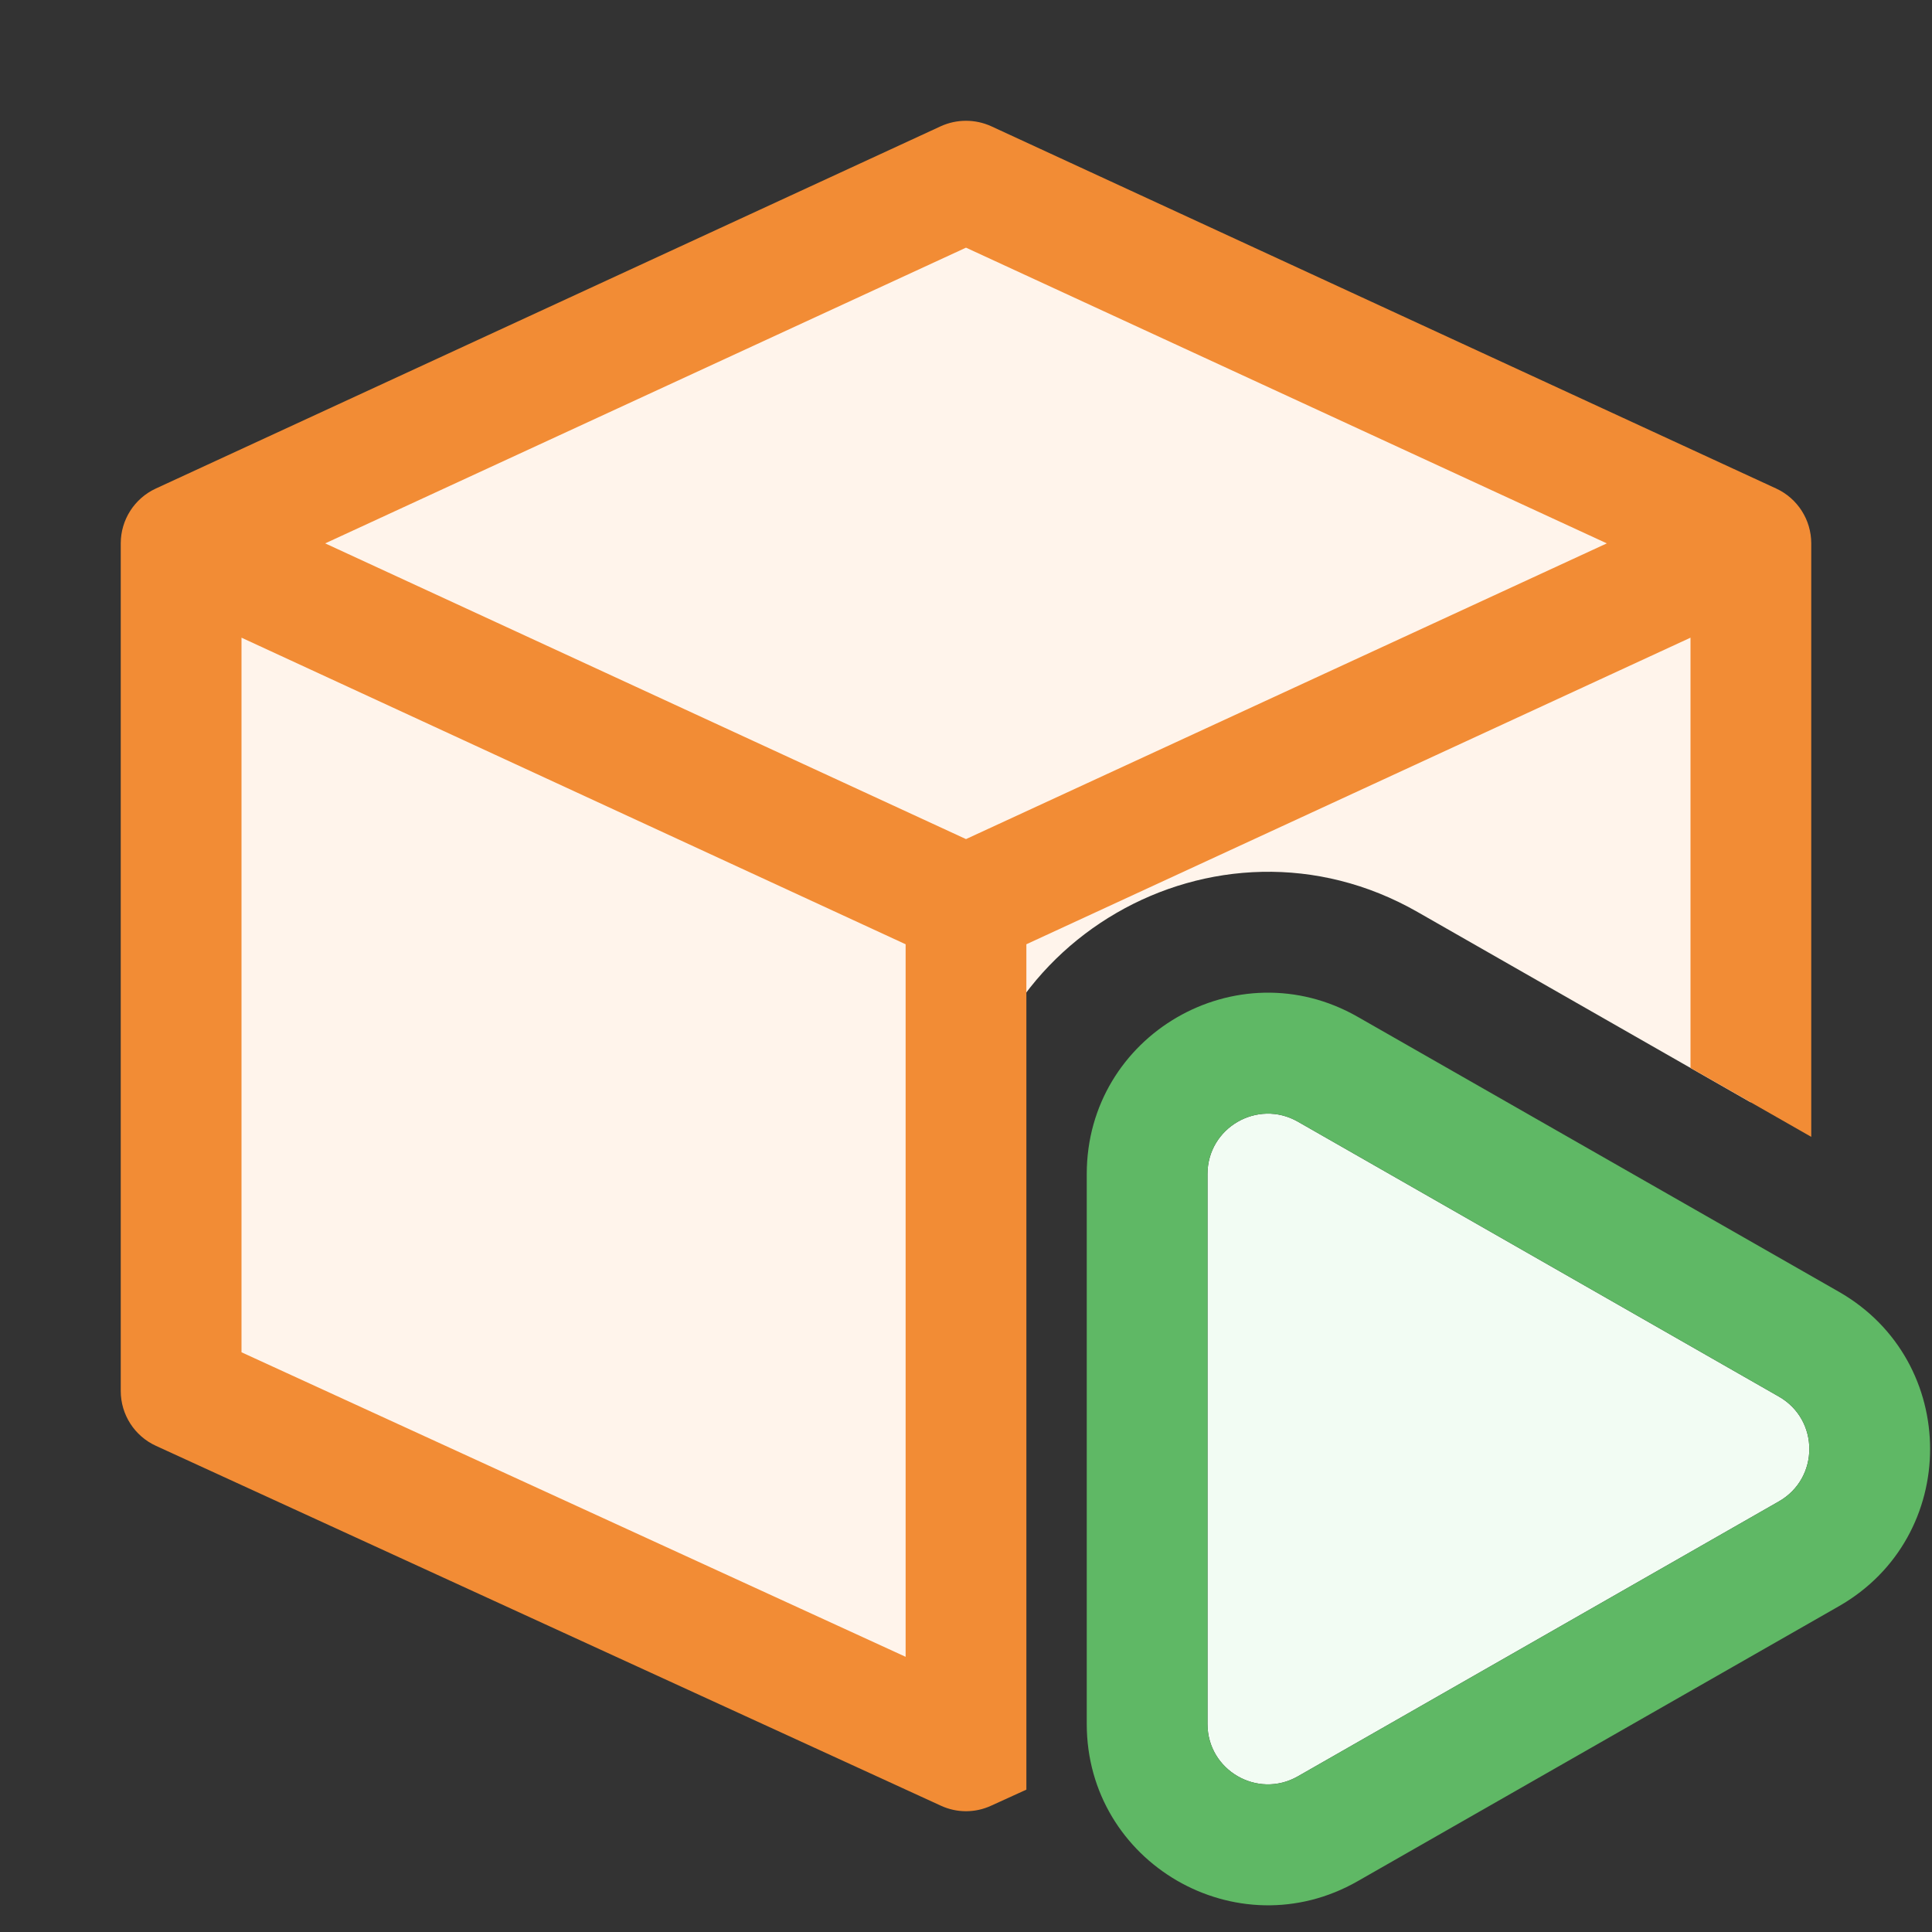 <svg width="16" height="16" viewBox="0 0 16 16" fill="none" xmlns="http://www.w3.org/2000/svg">
<rect x="0" y="0" width="16" height="16" fill="#333333" stroke="none"/>
<path fill-rule="evenodd" clip-rule="evenodd" d="M14.732 12.434C15.068 12.242 15.068 11.758 14.732 11.566L10.748 9.289C10.415 9.099 10 9.339 10 9.723L10 14.277C10 14.661 10.415 14.901 10.748 14.711L14.732 12.434Z" fill="#F2FCF3"/>
<path fill-rule="evenodd" clip-rule="evenodd" d="M15.229 10.698C16.236 11.274 16.236 12.726 15.229 13.302L11.244 15.579C10.244 16.151 9 15.428 9 14.277L9 9.723C9 8.571 10.244 7.849 11.244 8.421L15.229 10.698ZM14.732 12.434C15.068 12.242 15.068 11.758 14.732 11.566L10.748 9.289C10.415 9.099 10 9.339 10 9.723L10 14.277C10 14.661 10.415 14.901 10.748 14.711L14.732 12.434Z" fill="#5FB865"/>
<path d="M8 1.5L14.5 4.5V9.13L11.74 7.553C10.074 6.6 8 7.804 8 9.723L8 14.277C8 14.351 8.003 14.424 8.009 14.496L8 14.5L1.5 11.52V4.5L8 1.5Z" fill="#FFF4EB"/>
<path fill-rule="evenodd" clip-rule="evenodd" d="M8.21 1.046C8.077 0.985 7.923 0.985 7.79 1.046L1.29 4.046C1.113 4.128 1 4.305 1 4.5V11.52C1 11.715 1.114 11.893 1.292 11.974L7.792 14.954C7.924 15.015 8.076 15.015 8.208 14.954L8.5 14.821L8.5 7.82L14 5.281V8.844L15 9.415V4.5C15 4.305 14.887 4.128 14.71 4.046L8.21 1.046ZM2.693 4.5L8 2.051L13.307 4.5L8 6.949L2.693 4.5ZM7.5 7.82V13.721L2 11.199V5.281L7.5 7.82Z" fill="#F28C35"/>
</svg>
